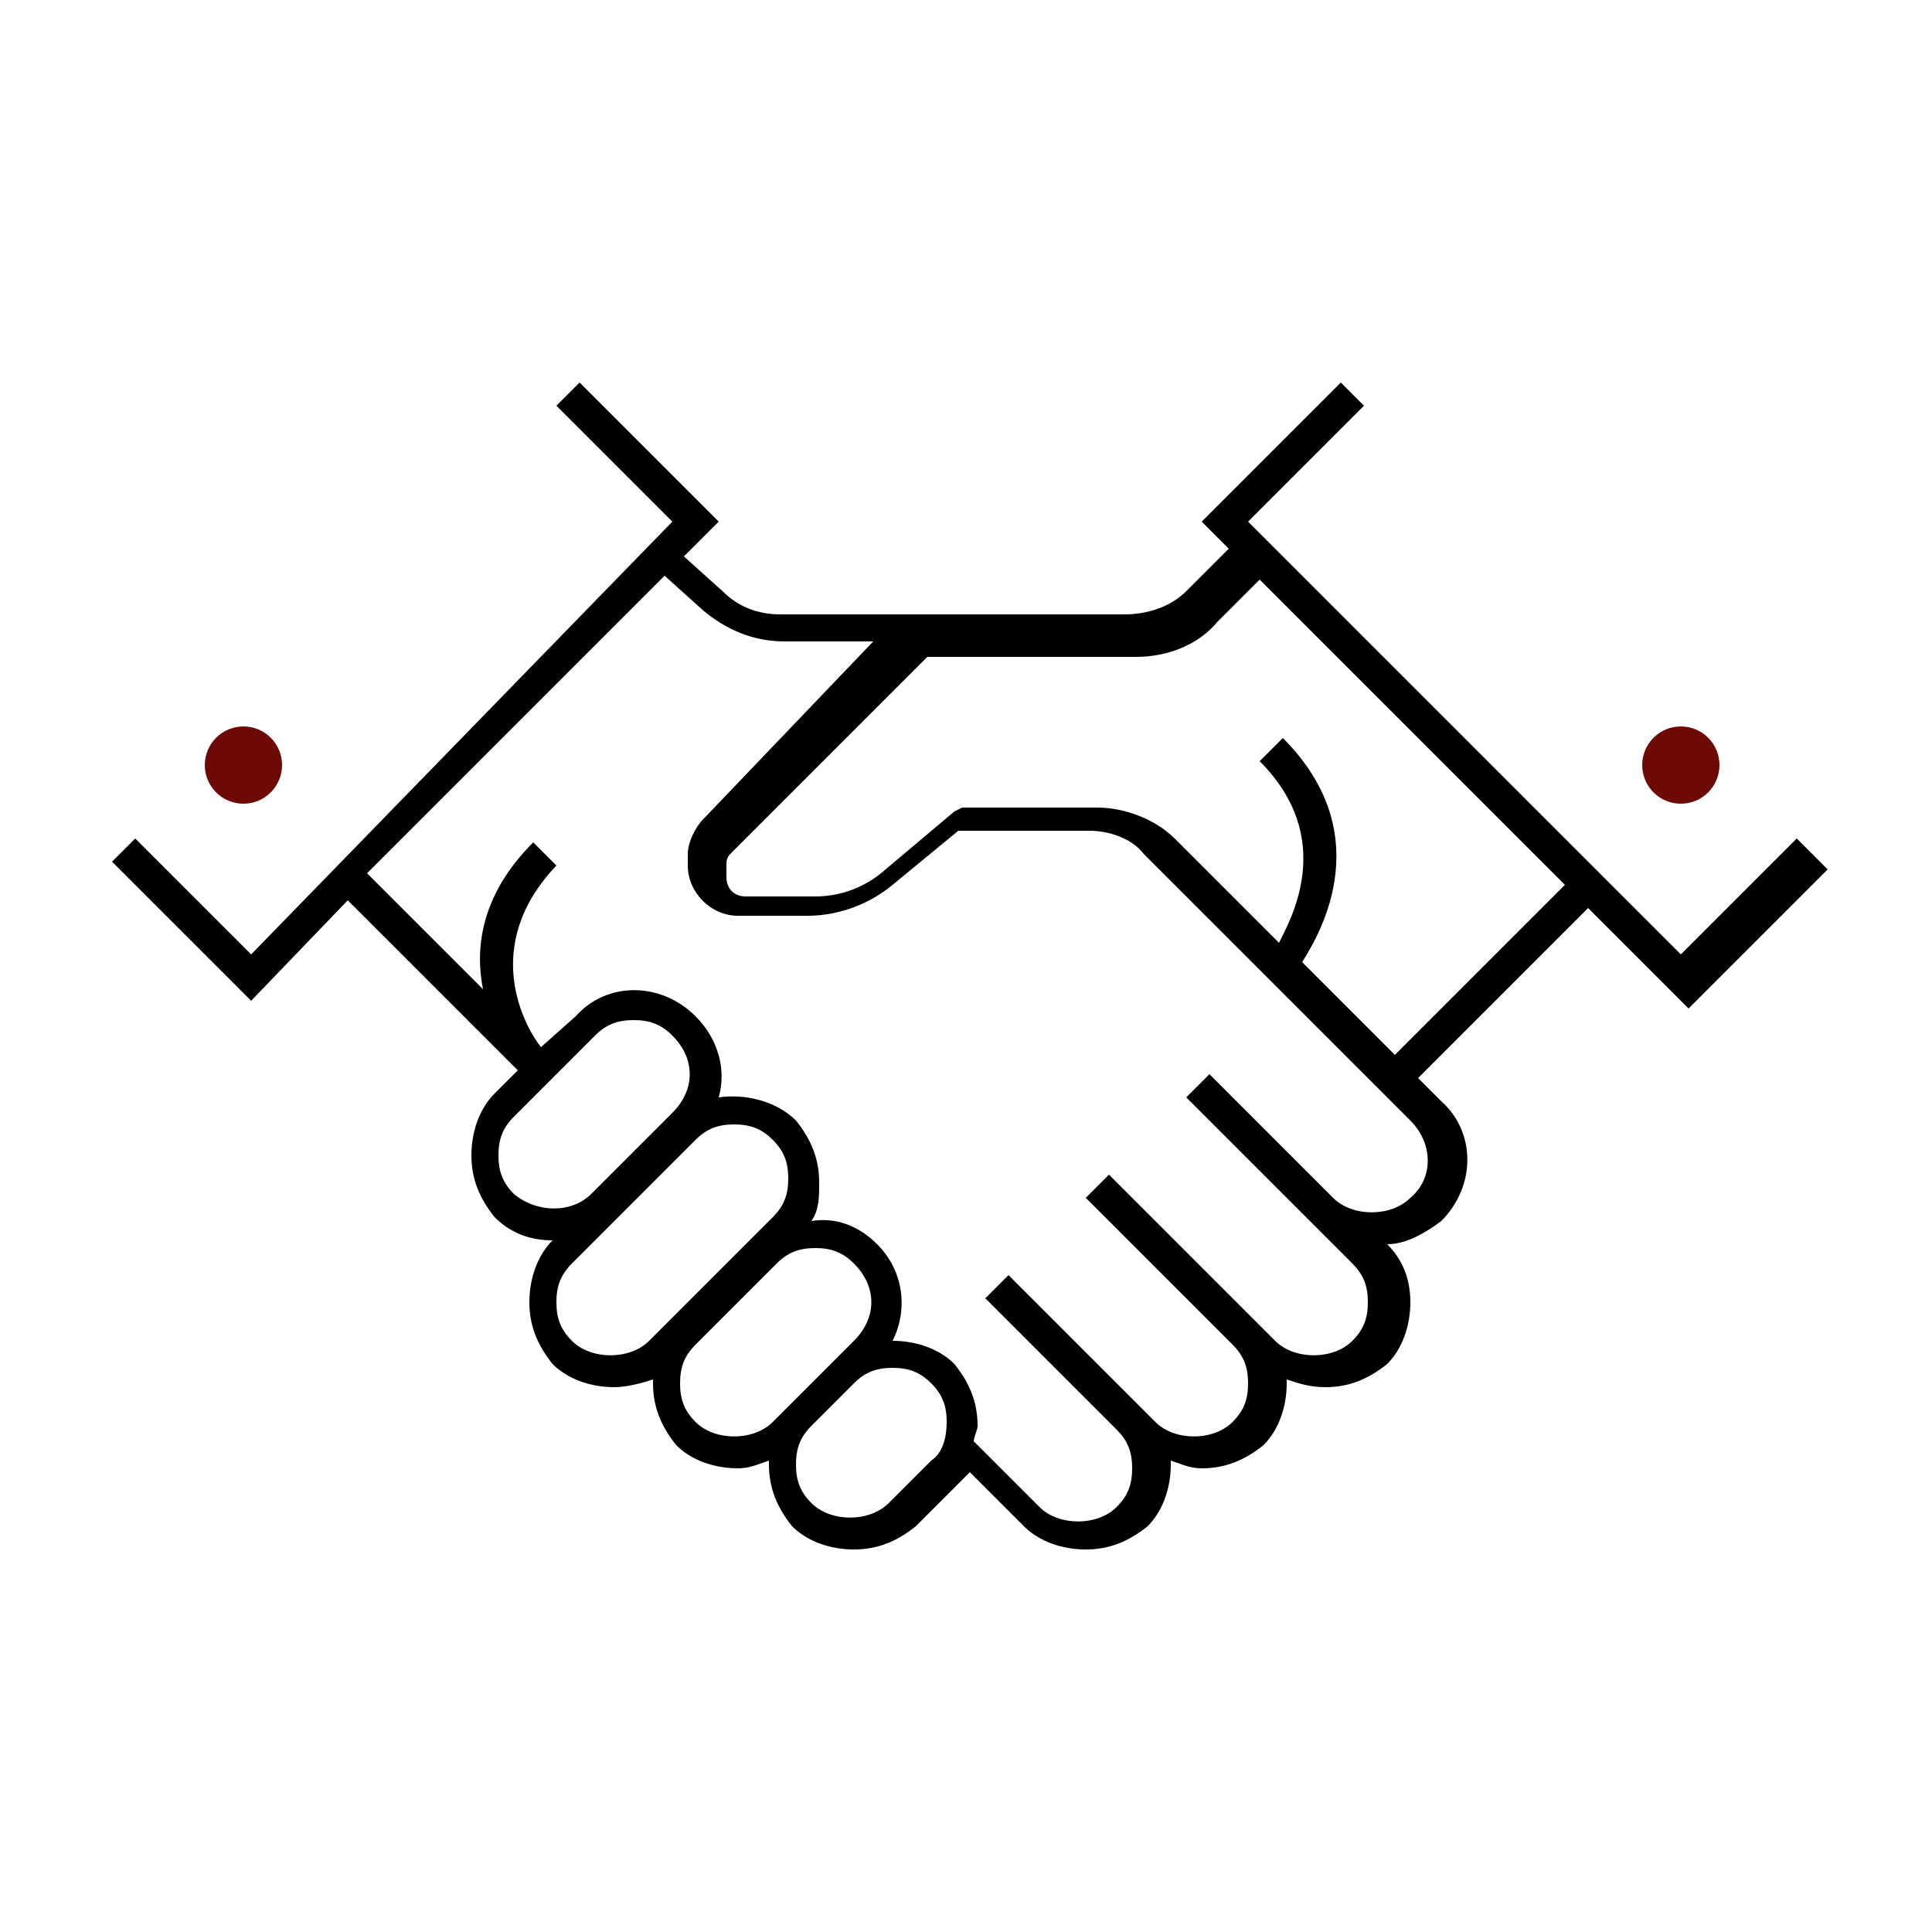 <?xml version="1.0" encoding="utf-8"?>
<!-- Generator: Adobe Illustrator 25.2.0, SVG Export Plug-In . SVG Version: 6.00 Build 0)  -->
<svg version="1.1" id="Layer_1" xmlns="http://www.w3.org/2000/svg" xmlns:xlink="http://www.w3.org/1999/xlink" x="0px" y="0px"
	 viewBox="0 0 50 50" style="enable-background:new 0 0 50 50;" xml:space="preserve">
<style type="text/css">
	.st0{fill:#6E0A05;}
</style>
<g>
	<path d="M46.5,21.7l-3,3L32.3,13.5l3-3l-0.6-0.6l-3.6,3.6l0.7,0.7l-1.1,1.1c-0.4,0.4-1,0.6-1.6,0.6h-8.9c-0.6,0-1.1-0.2-1.5-0.6
		l-1-0.9l0.9-0.9l-3.6-3.6l-0.6,0.6l3,3L6.5,24.7l-3-3l-0.6,0.6l3.6,3.6L9,23.3l4.4,4.4l-0.6,0.6c-0.4,0.4-0.6,1-0.6,1.6
		c0,0.6,0.2,1.1,0.6,1.6c0.4,0.4,0.9,0.6,1.5,0.6c-0.4,0.4-0.6,1-0.6,1.6c0,0.6,0.2,1.1,0.6,1.6c0.4,0.4,1,0.6,1.6,0.6
		c0.3,0,0.7-0.1,1-0.2c0,0,0,0.1,0,0.1c0,0.6,0.2,1.1,0.6,1.6c0.4,0.4,1,0.6,1.6,0.6c0.3,0,0.5-0.1,0.8-0.2c0,0,0,0.1,0,0.1
		c0,0.6,0.2,1.1,0.6,1.6c0.4,0.4,1,0.6,1.6,0.6c0.6,0,1.1-0.2,1.6-0.6l1.1-1.1c0.1-0.1,0.2-0.2,0.3-0.3l1.4,1.4
		c0.4,0.4,1,0.6,1.6,0.6c0.6,0,1.1-0.2,1.6-0.6c0.4-0.4,0.6-1,0.6-1.6c0,0,0-0.1,0-0.1c0.3,0.1,0.5,0.2,0.8,0.2
		c0.6,0,1.1-0.2,1.6-0.6c0.4-0.4,0.6-1,0.6-1.6c0,0,0-0.1,0-0.1c0.3,0.1,0.6,0.2,1,0.2c0.6,0,1.1-0.2,1.6-0.6c0.4-0.4,0.6-1,0.6-1.6
		c0-0.6-0.2-1.1-0.6-1.5c0.5,0,1-0.3,1.4-0.6c0.9-0.9,0.9-2.3,0-3.1l-3.6-3.6c0.3-0.5,2.1-3.2-0.5-5.8l-0.6,0.6c2,2,0.8,4.1,0.5,4.7
		l-2.7-2.7c-0.5-0.5-1.3-0.8-2-0.8h-3.5l-0.2,0.1l-1.9,1.6c-0.5,0.4-1.1,0.6-1.7,0.6h-1.8c-0.3,0-0.5-0.2-0.5-0.5v-0.3
		c0-0.1,0-0.2,0.1-0.3l5.1-5.1h5.4c0.8,0,1.6-0.3,2.1-0.9l1.1-1.1l7.9,7.9l-4.5,4.5l0.6,0.6l4.5-4.5l2.6,2.6l3.6-3.6L46.5,21.7z
		 M13.3,30.9c-0.3-0.3-0.4-0.6-0.4-1c0-0.4,0.1-0.7,0.4-1l2.1-2.1c0.3-0.3,0.6-0.4,1-0.4c0.4,0,0.7,0.1,1,0.4c0.6,0.6,0.6,1.4,0,2
		l-2.1,2.1C14.8,31.4,13.9,31.4,13.3,30.9z M16.8,34.7c-0.5,0.5-1.5,0.5-2,0c-0.3-0.3-0.4-0.6-0.4-1c0-0.4,0.1-0.7,0.4-1l3.2-3.2
		c0.3-0.3,0.6-0.4,1-0.4c0.4,0,0.7,0.1,1,0.4c0.3,0.3,0.4,0.6,0.4,1c0,0.4-0.1,0.7-0.4,1L16.8,34.7z M20,36.8c-0.5,0.5-1.5,0.5-2,0
		c-0.3-0.3-0.4-0.6-0.4-1c0-0.4,0.1-0.7,0.4-1l2.1-2.1c0.3-0.3,0.6-0.4,1-0.4c0.4,0,0.7,0.1,1,0.4c0.6,0.6,0.6,1.4,0,2L20,36.8z
		 M24.1,37.8L23,38.9c-0.5,0.5-1.5,0.5-2,0c-0.3-0.3-0.4-0.6-0.4-1c0-0.4,0.1-0.7,0.4-1l1.1-1.1c0.3-0.3,0.6-0.4,1-0.4
		c0.4,0,0.7,0.1,1,0.4c0.3,0.3,0.4,0.6,0.4,1S24.4,37.6,24.1,37.8z M18.2,21.2c-0.2,0.2-0.4,0.6-0.4,0.9v0.3c0,0.7,0.6,1.3,1.3,1.3
		h1.8c0.8,0,1.6-0.3,2.2-0.8l1.7-1.4h3.4c0.5,0,1.1,0.2,1.4,0.6l6.9,6.9c0.6,0.6,0.6,1.5,0,2c-0.5,0.5-1.5,0.5-2,0l-3.2-3.2l0,0l0,0
		l-0.6,0.6l3.2,3.2c0,0,0,0,0,0l1.1,1.1c0.3,0.3,0.4,0.6,0.4,1c0,0.4-0.1,0.7-0.4,1c-0.5,0.5-1.5,0.5-2,0l-4.3-4.3l-0.1,0.1
		l-0.5,0.5L28.1,31l3.8,3.8c0.3,0.3,0.4,0.6,0.4,1c0,0.4-0.1,0.7-0.4,1c-0.5,0.5-1.5,0.5-2,0L26.1,33l-0.6,0.6l0,0l0,0l3.4,3.4
		c0.3,0.3,0.4,0.6,0.4,1c0,0.4-0.1,0.7-0.4,1c-0.5,0.5-1.5,0.5-2,0l-1.7-1.7c0-0.1,0.1-0.3,0.1-0.4c0-0.6-0.2-1.1-0.6-1.6
		c-0.4-0.4-1-0.6-1.6-0.6c0.4-0.8,0.3-1.8-0.4-2.5c-0.5-0.5-1.1-0.7-1.7-0.6c0.2-0.3,0.2-0.6,0.2-1c0-0.6-0.2-1.1-0.6-1.6
		c-0.5-0.5-1.3-0.7-2-0.6c0.2-0.7,0-1.5-0.6-2.1c-0.9-0.9-2.3-0.9-3.1,0L14,27.1c-0.4-0.5-1.6-2.6,0.4-4.7l-0.6-0.6
		c-1.4,1.4-1.5,2.8-1.3,3.8l-3-3l7.7-7.7l1,0.9c0.6,0.5,1.3,0.8,2.1,0.8h2.3L18.2,21.2z"/>
	<circle class="st0" cx="6.3" cy="19.8" r="1"/>
	<circle class="st0" cx="43.5" cy="19.8" r="1"/>
</g>
</svg>
